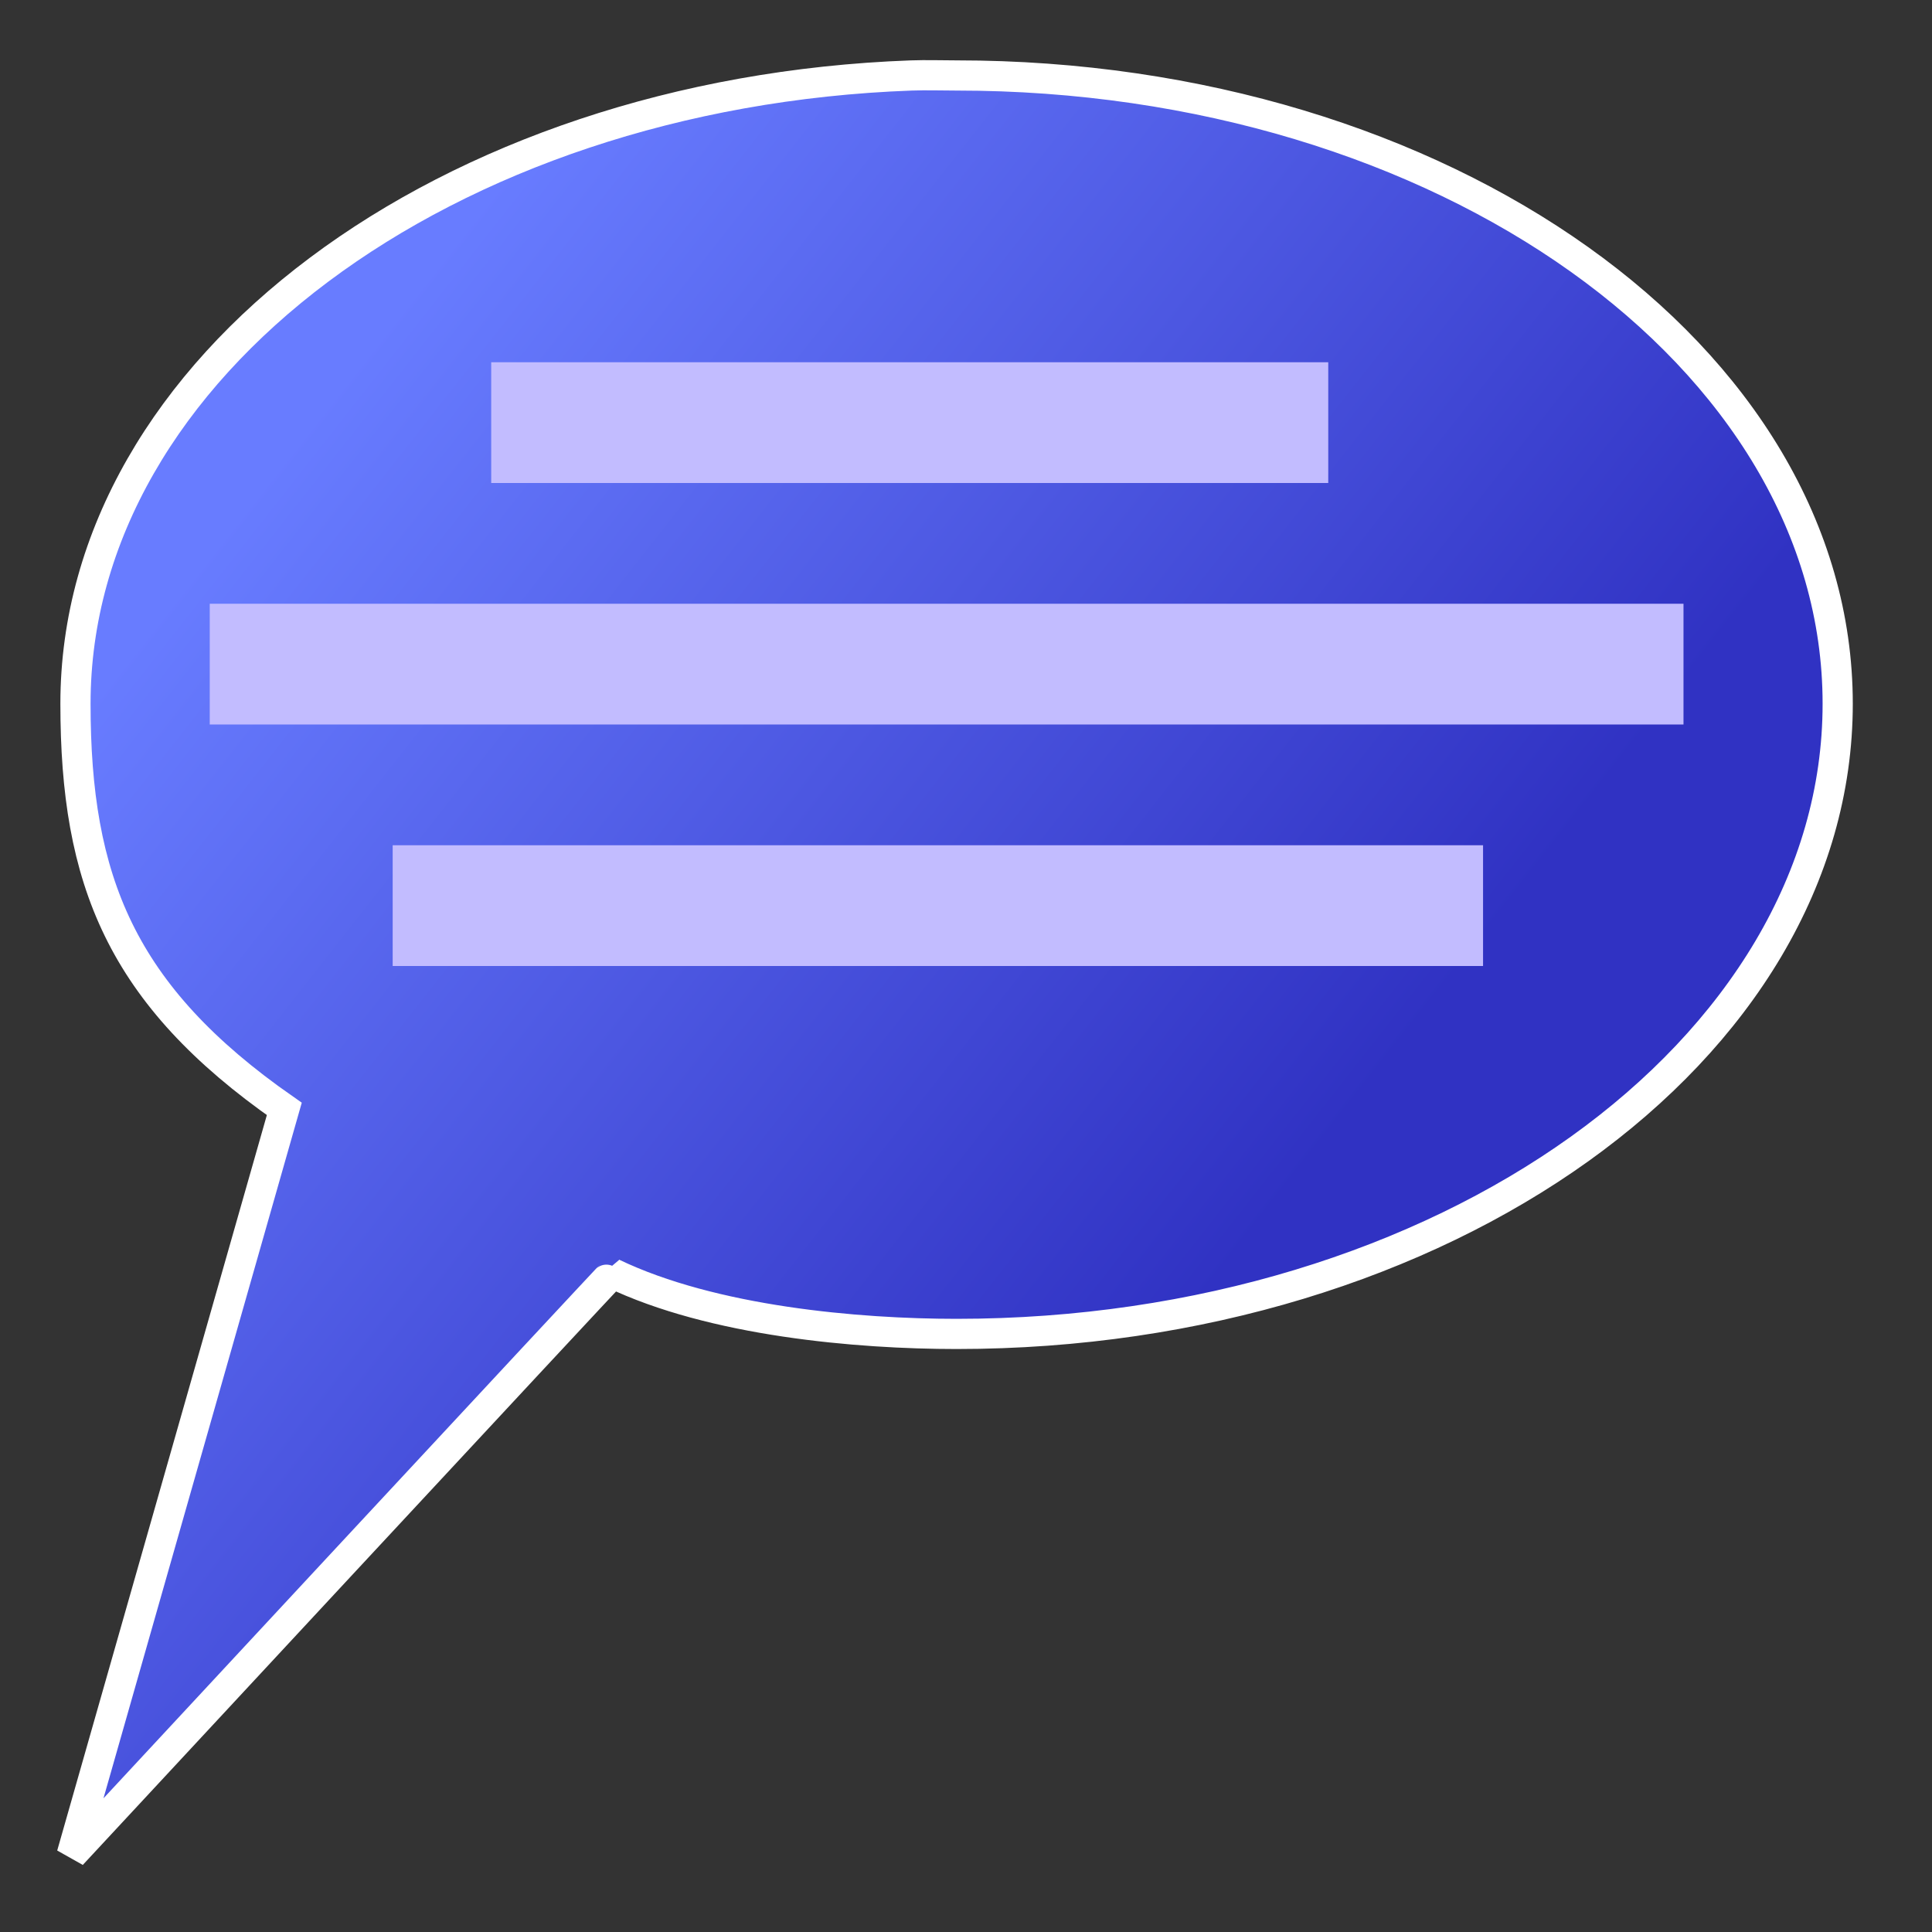 <?xml version="1.0" encoding="UTF-8" standalone="no"?>
<!-- Created with Inkscape (http://www.inkscape.org/) -->
<svg
   xmlns:dc="http://purl.org/dc/elements/1.1/"
   xmlns:cc="http://web.resource.org/cc/"
   xmlns:rdf="http://www.w3.org/1999/02/22-rdf-syntax-ns#"
   xmlns:svg="http://www.w3.org/2000/svg"
   xmlns="http://www.w3.org/2000/svg"
   xmlns:xlink="http://www.w3.org/1999/xlink"
   xmlns:sodipodi="http://inkscape.sourceforge.net/DTD/sodipodi-0.dtd"
   xmlns:inkscape="http://www.inkscape.org/namespaces/inkscape"
   width="32px"
   height="32px"
   id="svg1306"
   sodipodi:version="0.32"
   inkscape:version="0.43"
   inkscape:export-filename="C:\Daten\07_Projekte\Report\ch.gridvision.crm.report\src\res\icons\OnlineForumIcon.png"
   inkscape:export-xdpi="45.000000"
   inkscape:export-ydpi="45.000000"
   sodipodi:docbase="C:\Daten\07_Projekte\Report\ch.gridvision.crm.report\src\res\icons"
   sodipodi:docname="OnlineForumIcon.svg">
  <rect width="100%" height="100%" fill="#333333" stroke="none"/>
  <defs
     id="defs1308">
    <linearGradient
       id="linearGradient3158">
      <stop
         style="stop-color:#687cff;stop-opacity:1;"
         offset="0"
         id="stop3160" />
      <stop
         style="stop-color:#3032c3;stop-opacity:1;"
         offset="1"
         id="stop3162" />
    </linearGradient>
    <linearGradient
       id="linearGradient2263">
      <stop
         style="stop-color:#dfdeee;stop-opacity:1;"
         offset="0"
         id="stop2265" />
      <stop
         id="stop2271"
         offset="1"
         style="stop-color:#817dbc;stop-opacity:1;" />
    </linearGradient>
    <linearGradient
       id="linearGradient2770">
      <stop
         style="stop-color:#b1b1b1;stop-opacity:1;"
         offset="0"
         id="stop2772" />
      <stop
         style="stop-color:#ffffff;stop-opacity:1;"
         offset="1"
         id="stop2774" />
    </linearGradient>
    <linearGradient
       inkscape:collect="always"
       xlink:href="#linearGradient2263"
       id="linearGradient2293"
       gradientUnits="userSpaceOnUse"
       gradientTransform="matrix(1.36,0,0,1.284,-2.001,-2.847)"
       x1="14.648"
       y1="24.486"
       x2="19.14"
       y2="24.486" />
    <linearGradient
       inkscape:collect="always"
       xlink:href="#linearGradient2263"
       id="linearGradient2299"
       gradientUnits="userSpaceOnUse"
       gradientTransform="matrix(1.36,0,0,1.284,-2.001,-2.847)"
       x1="14.978"
       y1="14.741"
       x2="18.804"
       y2="14.741"
       spreadMethod="pad" />
    <linearGradient
       inkscape:collect="always"
       xlink:href="#linearGradient3158"
       id="linearGradient2241"
       x1="6.621"
       y1="5.058"
       x2="22.857"
       y2="17.814"
       gradientUnits="userSpaceOnUse" />
  </defs>
  <sodipodi:namedview
     id="base"
     pagecolor="#ffffff"
     bordercolor="#666666"
     borderopacity="1.0"
     inkscape:pageopacity="0.0"
     inkscape:pageshadow="2"
     inkscape:zoom="15.836083"
     inkscape:cx="22.529369"
     inkscape:cy="11.939661"
     inkscape:current-layer="layer1"
     showgrid="true"
     inkscape:grid-bbox="true"
     inkscape:document-units="px"
     inkscape:window-width="961"
     inkscape:window-height="834"
     inkscape:window-x="594"
     inkscape:window-y="231"
     showguides="true"
     inkscape:guide-bbox="true" />
  <g
     id="layer1"
     inkscape:label="Layer 1"
     inkscape:groupmode="layer">
    <path
       style="opacity:1;fill:url(#linearGradient2241);fill-opacity:1.0;fill-rule:evenodd;stroke:#ffffff;stroke-width:0.5;stroke-linecap:butt;stroke-linejoin:miter;stroke-miterlimit:4;stroke-dasharray:none;stroke-dashoffset:0;stroke-opacity:1"
       d="M 15.094,1.25 C 7.39,1.529 1.25,6.085 1.25,11.656 C 1.25,14.577 1.996,16.475 4.709,18.367 L 1.188,30.719 C 1.188,30.719 10.136,21.084 10.146,21.089 C 11.804,21.886 14.208,22.094 15.844,22.094 C 23.896,22.094 30.438,17.408 30.438,11.656 C 30.438,5.905 23.896,1.25 15.844,1.25 C 15.592,1.25 15.342,1.241 15.094,1.25 z "
       id="path1330"
       sodipodi:nodetypes="csccssssc" />
    <path
       style="fill:#ffffff;fill-opacity:1;fill-rule:evenodd;stroke:#c2bcff;stroke-width:2;stroke-linecap:butt;stroke-linejoin:miter;stroke-miterlimit:4;stroke-dasharray:none;stroke-opacity:1"
       d="M 3.474,11 L 27.884,11"
       id="path2228"
       sodipodi:nodetypes="cc" />
    <path
       style="fill:#ffffff;fill-opacity:1;fill-rule:evenodd;stroke:#c2bcff;stroke-width:2;stroke-linecap:butt;stroke-linejoin:miter;stroke-opacity:1;stroke-miterlimit:4;stroke-dasharray:none"
       d="M 6.504,15 L 24.564,15"
       id="path2230" />
    <path
       style="fill:#ffffff;fill-opacity:1;fill-rule:evenodd;stroke:#c2bcff;stroke-width:2;stroke-linecap:butt;stroke-linejoin:miter;stroke-miterlimit:4;stroke-dasharray:none;stroke-opacity:1"
       d="M 8.136,7 L 22,7"
       id="path2232"
       sodipodi:nodetypes="cc" />
  </g>
</svg>
